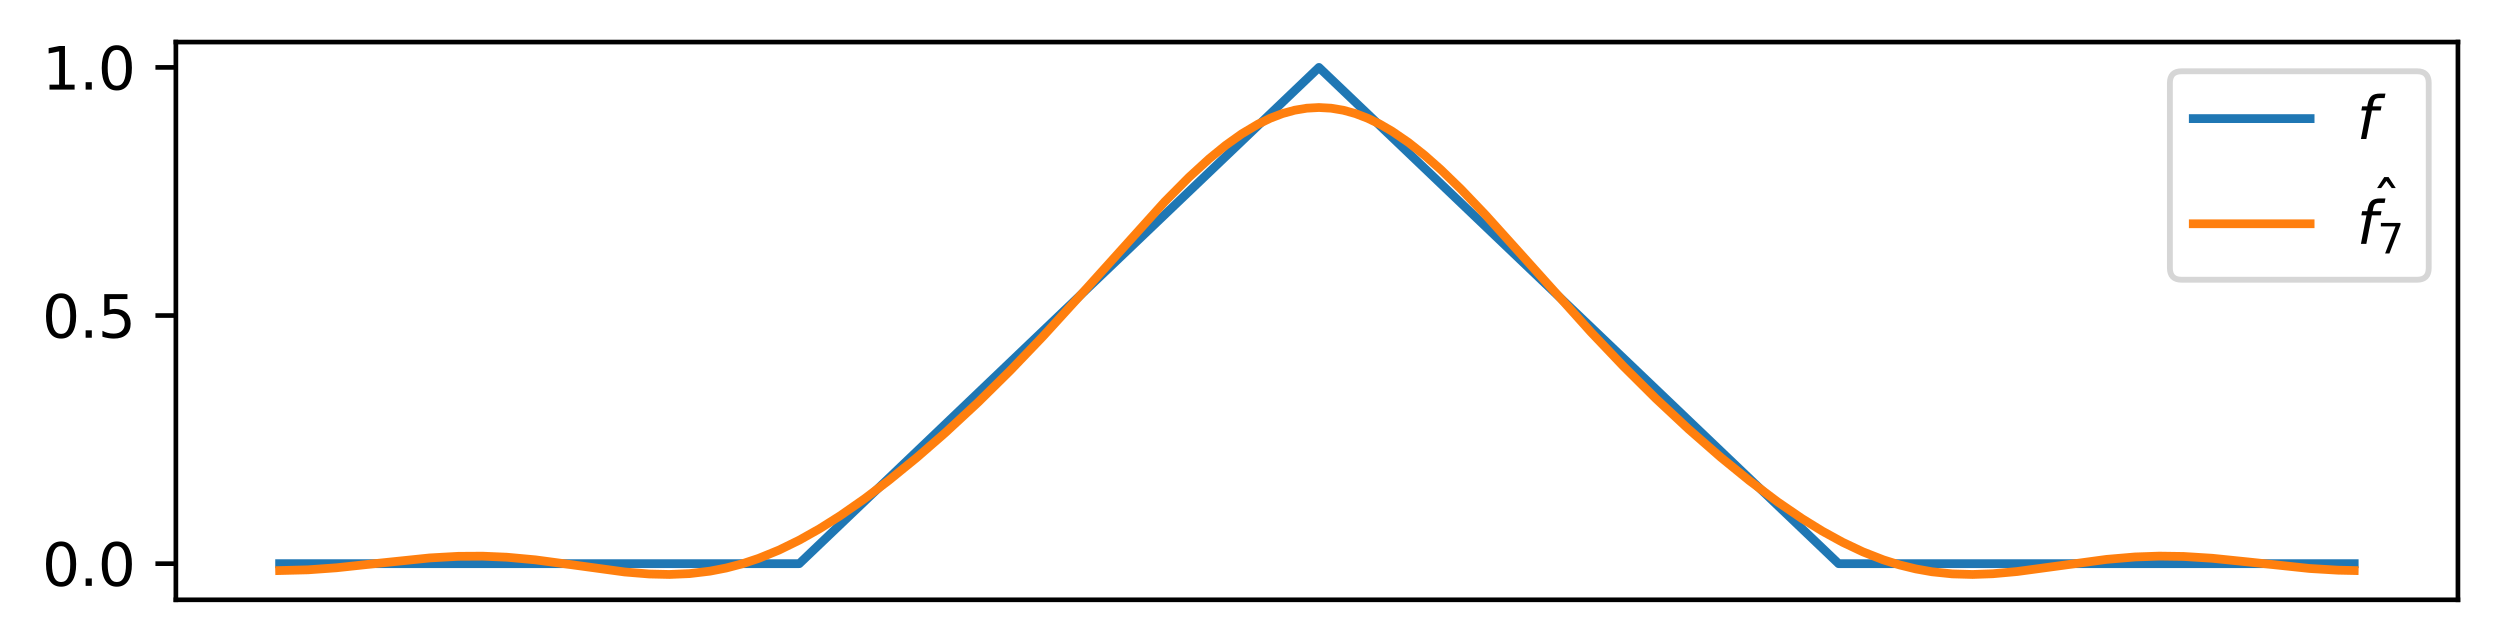 <?xml version="1.0" encoding="utf-8" standalone="no"?>
<!DOCTYPE svg PUBLIC "-//W3C//DTD SVG 1.1//EN"
  "http://www.w3.org/Graphics/SVG/1.1/DTD/svg11.dtd">
<svg xmlns:xlink="http://www.w3.org/1999/xlink" width="427.903pt" height="109.866pt" viewBox="0 0 427.903 109.866" xmlns="http://www.w3.org/2000/svg" version="1.1">
 <defs>
  <style type="text/css">*{stroke-linejoin: round; stroke-linecap: butt}</style>
 </defs>
 <g id="figure_1">
  <g id="patch_1">
   <path d="M 0 109.866 
L 427.903 109.866 
L 427.903 0 
L 0 0 
z
" style="fill: #ffffff"/>
  </g>
  <g id="axes_1">
   <g id="patch_2">
    <path d="M 30.103 102.666 
L 420.703 102.666 
L 420.703 7.2 
L 30.103 7.2 
z
" style="fill: #ffffff"/>
   </g>
   <g id="matplotlib.axis_1"/>
   <g id="matplotlib.axis_2">
    <g id="ytick_1">
     <g id="line2d_1">
      <defs>
       <path id="m5023e8c698" d="M 0 0 
L -3.5 0 
" style="stroke: #000000; stroke-width: 0.8"/>
      </defs>
      <g>
       <use xlink:href="#m5023e8c698" x="30.103" y="96.477" style="stroke: #000000; stroke-width: 0.8"/>
      </g>
     </g>
     <g id="text_1">
      <!-- 0.0 -->
      <g transform="translate(7.2 100.276) scale(0.1 -0.1)">
       <defs>
        <path id="DejaVuSans-30" d="M 2034 4250 
Q 1547 4250 1301 3770 
Q 1056 3291 1056 2328 
Q 1056 1369 1301 889 
Q 1547 409 2034 409 
Q 2525 409 2770 889 
Q 3016 1369 3016 2328 
Q 3016 3291 2770 3770 
Q 2525 4250 2034 4250 
z
M 2034 4750 
Q 2819 4750 3233 4129 
Q 3647 3509 3647 2328 
Q 3647 1150 3233 529 
Q 2819 -91 2034 -91 
Q 1250 -91 836 529 
Q 422 1150 422 2328 
Q 422 3509 836 4129 
Q 1250 4750 2034 4750 
z
" transform="scale(0.016)"/>
        <path id="DejaVuSans-2e" d="M 684 794 
L 1344 794 
L 1344 0 
L 684 0 
L 684 794 
z
" transform="scale(0.016)"/>
       </defs>
       <use xlink:href="#DejaVuSans-30"/>
       <use xlink:href="#DejaVuSans-2e" x="63.623"/>
       <use xlink:href="#DejaVuSans-30" x="95.41"/>
      </g>
     </g>
    </g>
    <g id="ytick_2">
     <g id="line2d_2">
      <g>
       <use xlink:href="#m5023e8c698" x="30.103" y="54.008" style="stroke: #000000; stroke-width: 0.8"/>
      </g>
     </g>
     <g id="text_2">
      <!-- 0.5 -->
      <g transform="translate(7.2 57.807) scale(0.1 -0.1)">
       <defs>
        <path id="DejaVuSans-35" d="M 691 4666 
L 3169 4666 
L 3169 4134 
L 1269 4134 
L 1269 2991 
Q 1406 3038 1543 3061 
Q 1681 3084 1819 3084 
Q 2600 3084 3056 2656 
Q 3513 2228 3513 1497 
Q 3513 744 3044 326 
Q 2575 -91 1722 -91 
Q 1428 -91 1123 -41 
Q 819 9 494 109 
L 494 744 
Q 775 591 1075 516 
Q 1375 441 1709 441 
Q 2250 441 2565 725 
Q 2881 1009 2881 1497 
Q 2881 1984 2565 2268 
Q 2250 2553 1709 2553 
Q 1456 2553 1204 2497 
Q 953 2441 691 2322 
L 691 4666 
z
" transform="scale(0.016)"/>
       </defs>
       <use xlink:href="#DejaVuSans-30"/>
       <use xlink:href="#DejaVuSans-2e" x="63.623"/>
       <use xlink:href="#DejaVuSans-35" x="95.41"/>
      </g>
     </g>
    </g>
    <g id="ytick_3">
     <g id="line2d_3">
      <g>
       <use xlink:href="#m5023e8c698" x="30.103" y="11.539" style="stroke: #000000; stroke-width: 0.8"/>
      </g>
     </g>
     <g id="text_3">
      <!-- 1.0 -->
      <g transform="translate(7.2 15.339) scale(0.1 -0.1)">
       <defs>
        <path id="DejaVuSans-31" d="M 794 531 
L 1825 531 
L 1825 4091 
L 703 3866 
L 703 4441 
L 1819 4666 
L 2450 4666 
L 2450 531 
L 3481 531 
L 3481 0 
L 794 0 
L 794 531 
z
" transform="scale(0.016)"/>
       </defs>
       <use xlink:href="#DejaVuSans-31"/>
       <use xlink:href="#DejaVuSans-2e" x="63.623"/>
       <use xlink:href="#DejaVuSans-30" x="95.41"/>
      </g>
     </g>
    </g>
   </g>
   <g id="line2d_4">
    <path d="M 47.858 96.477 
L 136.804 96.477 
L 225.751 11.539 
L 314.697 96.477 
L 402.949 96.477 
L 402.949 96.477 
" clip-path="url(#p9f2905742e)" style="fill: none; stroke: #1f77b4; stroke-width: 1.5; stroke-linecap: square"/>
   </g>
   <g id="line2d_5">
    <path d="M 47.858 97.657 
L 52.722 97.532 
L 57.586 97.182 
L 64.535 96.434 
L 73.569 95.494 
L 78.433 95.222 
L 82.602 95.195 
L 86.772 95.374 
L 91.636 95.823 
L 97.89 96.666 
L 106.924 97.9 
L 111.093 98.243 
L 114.568 98.326 
L 118.042 98.177 
L 121.516 97.761 
L 124.296 97.222 
L 127.076 96.492 
L 129.855 95.57 
L 133.33 94.153 
L 136.804 92.455 
L 140.279 90.499 
L 143.753 88.309 
L 147.922 85.409 
L 152.092 82.252 
L 156.956 78.286 
L 161.82 74.048 
L 167.379 68.891 
L 172.939 63.402 
L 178.498 57.592 
L 184.752 50.734 
L 199.345 34.536 
L 203.514 30.331 
L 206.988 27.153 
L 209.768 24.885 
L 212.548 22.905 
L 215.327 21.25 
L 217.412 20.241 
L 219.497 19.443 
L 221.581 18.868 
L 223.666 18.519 
L 225.751 18.403 
L 227.835 18.519 
L 229.92 18.868 
L 232.005 19.443 
L 234.089 20.241 
L 236.174 21.25 
L 238.259 22.459 
L 241.038 24.362 
L 243.818 26.561 
L 246.597 29.019 
L 250.072 32.388 
L 254.241 36.757 
L 260.495 43.693 
L 272.308 56.845 
L 277.868 62.693 
L 283.427 68.223 
L 288.986 73.422 
L 294.545 78.286 
L 299.409 82.252 
L 304.274 85.912 
L 308.443 88.765 
L 311.917 90.91 
L 315.392 92.816 
L 318.866 94.459 
L 322.341 95.818 
L 325.12 96.692 
L 327.9 97.375 
L 330.68 97.867 
L 334.154 98.227 
L 337.629 98.327 
L 341.103 98.202 
L 345.272 97.822 
L 351.526 96.974 
L 360.56 95.745 
L 365.424 95.33 
L 369.594 95.185 
L 373.763 95.246 
L 378.627 95.551 
L 384.881 96.193 
L 395.305 97.301 
L 400.169 97.593 
L 402.949 97.654 
L 402.949 97.654 
" clip-path="url(#p9f2905742e)" style="fill: none; stroke: #ff7f0e; stroke-width: 1.5; stroke-linecap: square"/>
   </g>
   <g id="patch_3">
    <path d="M 30.103 102.666 
L 30.103 7.2 
" style="fill: none; stroke: #000000; stroke-width: 0.8; stroke-linejoin: miter; stroke-linecap: square"/>
   </g>
   <g id="patch_4">
    <path d="M 420.703 102.666 
L 420.703 7.2 
" style="fill: none; stroke: #000000; stroke-width: 0.8; stroke-linejoin: miter; stroke-linecap: square"/>
   </g>
   <g id="patch_5">
    <path d="M 30.103 102.666 
L 420.703 102.666 
" style="fill: none; stroke: #000000; stroke-width: 0.8; stroke-linejoin: miter; stroke-linecap: square"/>
   </g>
   <g id="patch_6">
    <path d="M 30.103 7.2 
L 420.703 7.2 
" style="fill: none; stroke: #000000; stroke-width: 0.8; stroke-linejoin: miter; stroke-linecap: square"/>
   </g>
   <g id="legend_1">
    <g id="patch_7">
     <path d="M 373.403 47.878 
L 413.703 47.878 
Q 415.703 47.878 415.703 45.878 
L 415.703 14.2 
Q 415.703 12.2 413.703 12.2 
L 373.403 12.2 
Q 371.403 12.2 371.403 14.2 
L 371.403 45.878 
Q 371.403 47.878 373.403 47.878 
z
" style="fill: #ffffff; opacity: 0.8; stroke: #cccccc; stroke-linejoin: miter"/>
    </g>
    <g id="line2d_6">
     <path d="M 375.403 20.298 
L 385.403 20.298 
L 395.403 20.298 
" style="fill: none; stroke: #1f77b4; stroke-width: 1.5; stroke-linecap: square"/>
    </g>
    <g id="text_4">
     <!-- $f$ -->
     <g transform="translate(403.403 23.798) scale(0.1 -0.1)">
      <defs>
       <path id="DejaVuSans-Oblique-66" d="M 3059 4863 
L 2969 4384 
L 2419 4384 
Q 2106 4384 1964 4261 
Q 1822 4138 1753 3809 
L 1691 3500 
L 2638 3500 
L 2553 3053 
L 1606 3053 
L 1013 0 
L 434 0 
L 1031 3053 
L 481 3053 
L 563 3500 
L 1113 3500 
L 1159 3744 
Q 1278 4363 1576 4613 
Q 1875 4863 2516 4863 
L 3059 4863 
z
" transform="scale(0.016)"/>
      </defs>
      <use xlink:href="#DejaVuSans-Oblique-66" transform="translate(0 0.016)"/>
     </g>
    </g>
    <g id="line2d_7">
     <path d="M 375.403 38.298 
L 385.403 38.298 
L 395.403 38.298 
" style="fill: none; stroke: #ff7f0e; stroke-width: 1.5; stroke-linecap: square"/>
    </g>
    <g id="text_5">
     <!-- $\hat{f_7}$ -->
     <g transform="translate(403.403 41.798) scale(0.1 -0.1)">
      <defs>
       <path id="DejaVuSans-302" d="M -1831 5119 
L -1369 5119 
L -603 3944 
L -1038 3944 
L -1600 4709 
L -2163 3944 
L -2597 3944 
L -1831 5119 
z
M -1600 3584 
L -1600 3584 
z
" transform="scale(0.016)"/>
       <path id="DejaVuSans-37" d="M 525 4666 
L 3525 4666 
L 3525 4397 
L 1831 0 
L 1172 0 
L 2766 4134 
L 525 4134 
L 525 4666 
z
" transform="scale(0.016)"/>
      </defs>
      <use xlink:href="#DejaVuSans-302" transform="translate(76.197 33.016)"/>
      <use xlink:href="#DejaVuSans-Oblique-66" transform="translate(0 0.531)"/>
      <use xlink:href="#DejaVuSans-37" transform="translate(35.205 -15.875) scale(0.7)"/>
     </g>
    </g>
   </g>
  </g>
 </g>
 <defs>
  <clipPath id="p9f2905742e">
   <rect x="30.103" y="7.2" width="390.6" height="95.466"/>
  </clipPath>
 </defs>
</svg>
